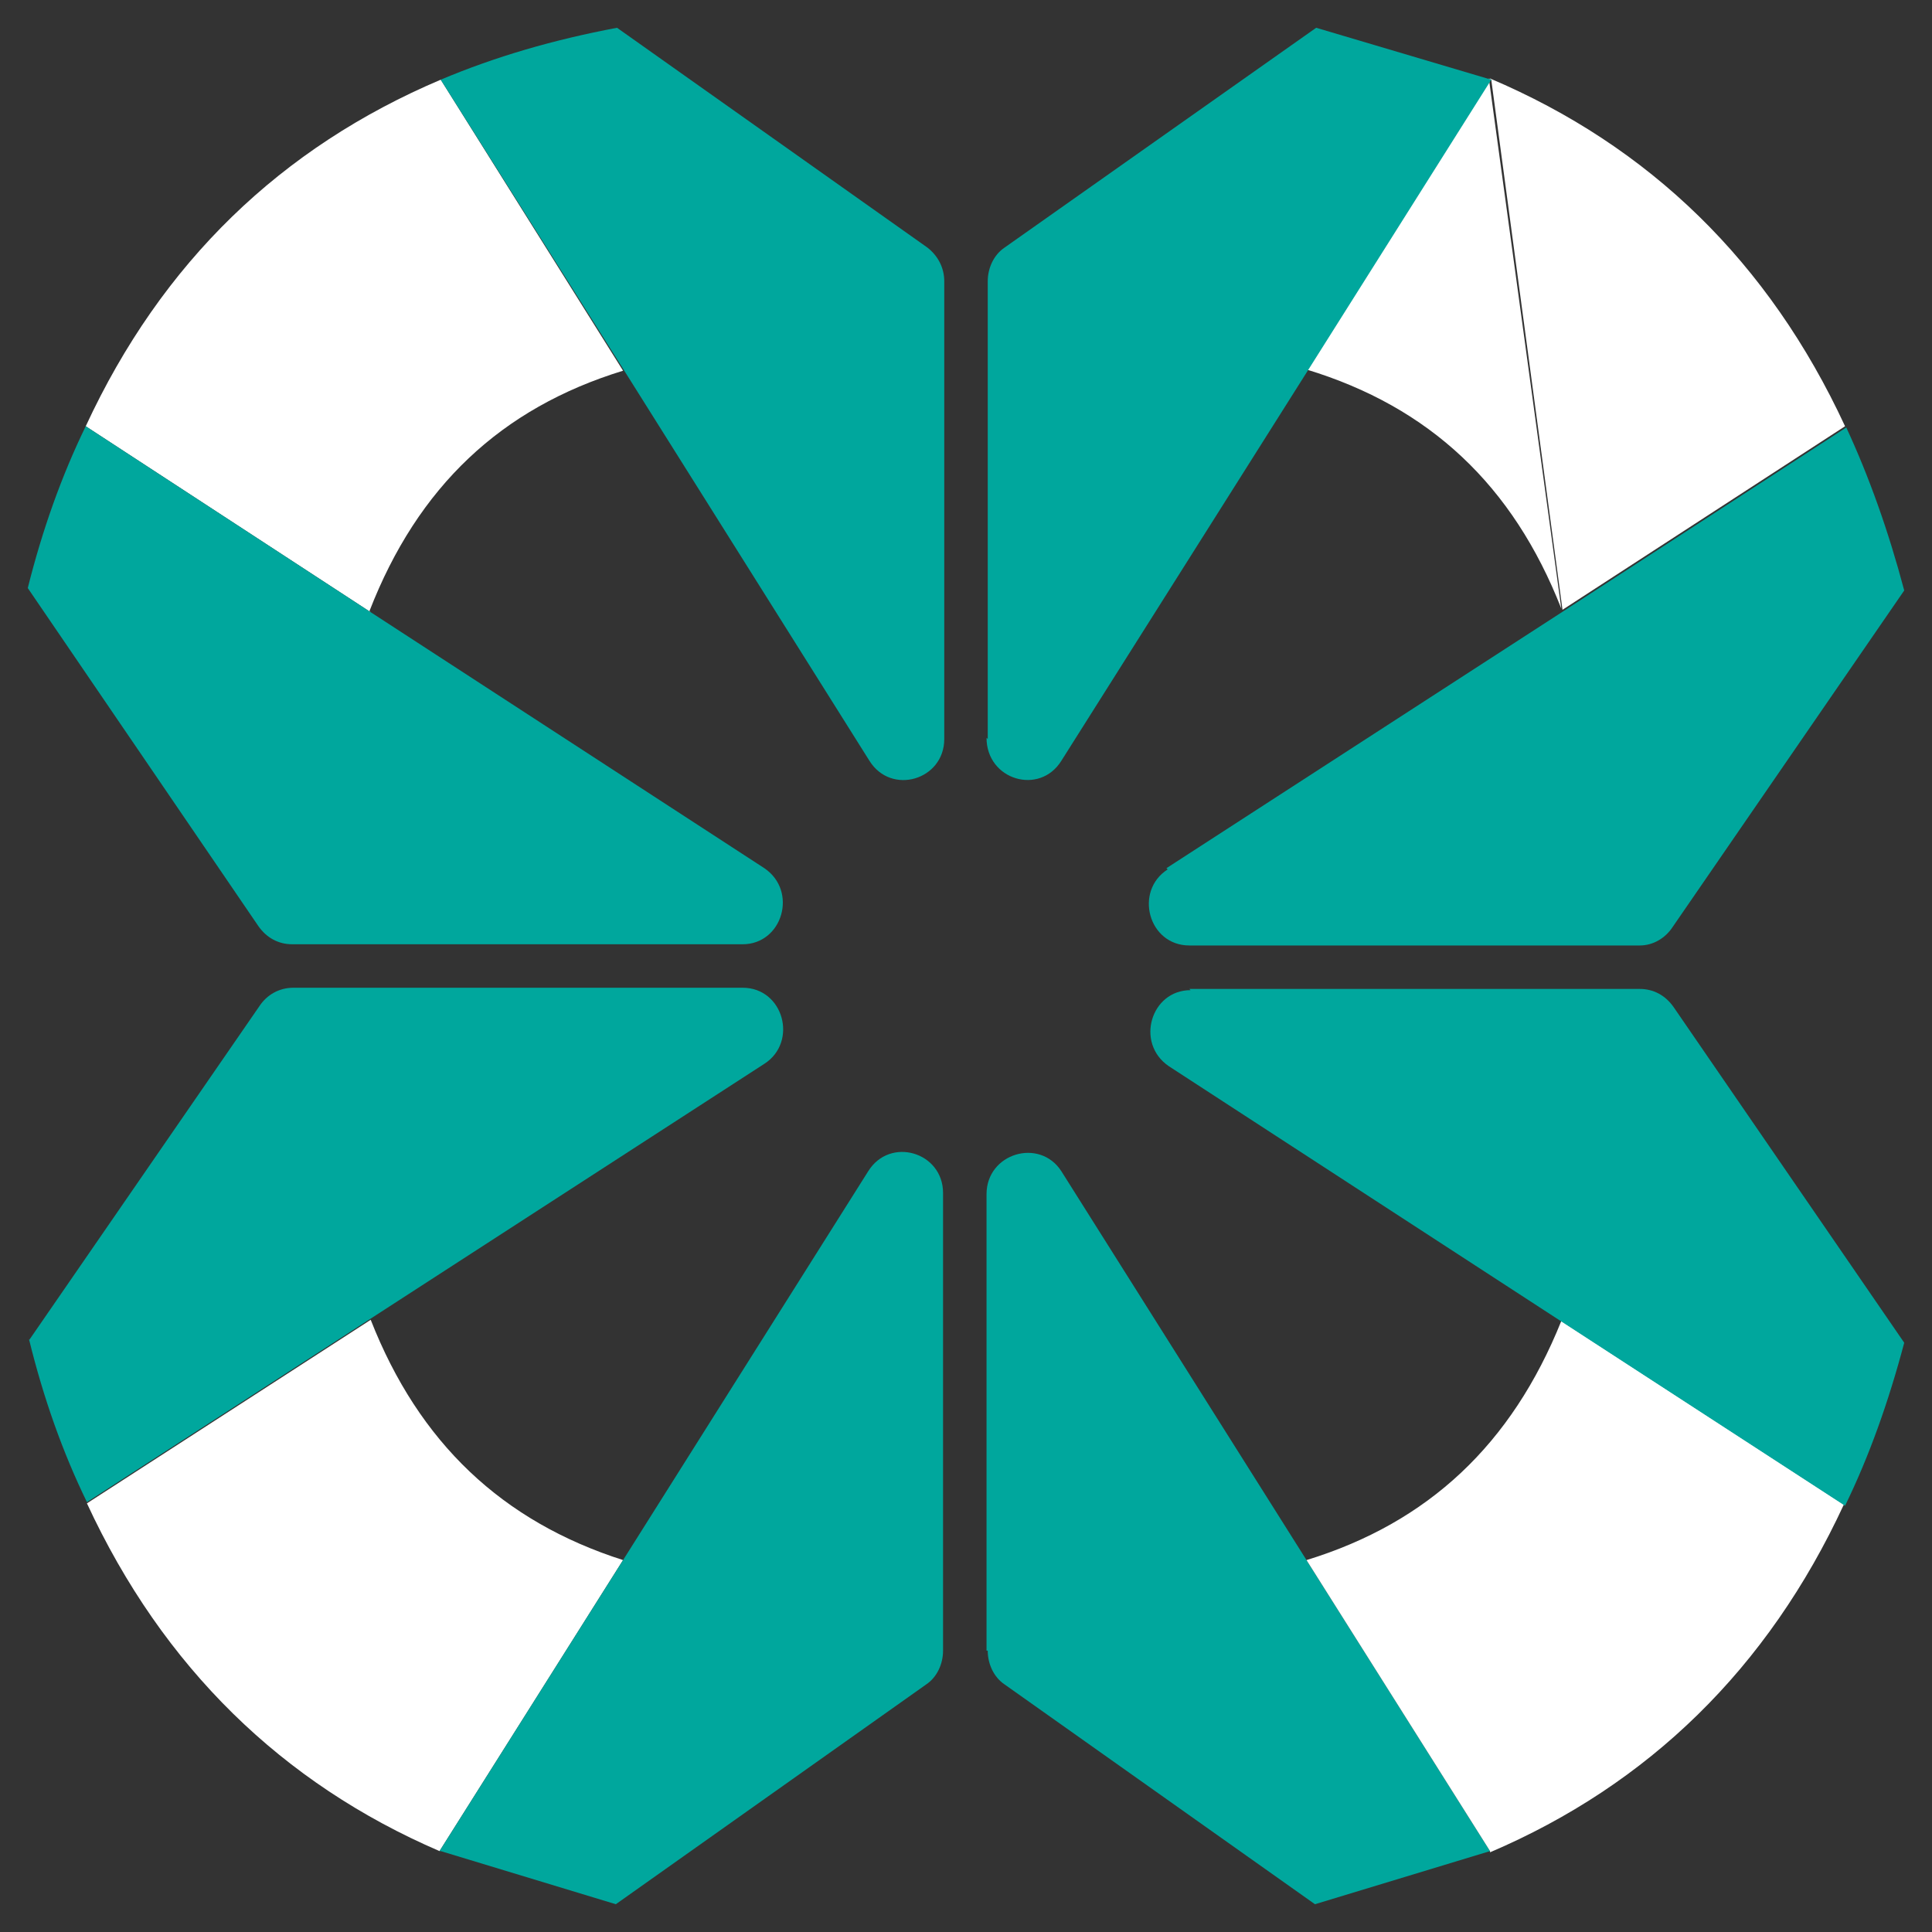 <?xml version="1.0" encoding="UTF-8"?>
<svg id="Layer_1" xmlns="http://www.w3.org/2000/svg" version="1.1" viewBox="0 0 16 16">
  <rect x="0" y="0" width="16" height="16" fill="#333333" stroke="none"/>
  <!-- Generator: Adobe Illustrator 29.4.0, SVG Export Plug-In . SVG Version: 2.1.0 Build 152)  -->
  <defs>
    <style>
      .st0 {
        fill: #fff;
      }

      .st1 {
        fill: #00a79d;
      }
    </style>
  </defs>
  <g>
    <g id="_Radial_Repeat_">
      <path class="st1" d="M8.17,13.67v-3.78c0-.34.44-.47.62-.19l2.03,3.22,1.52,2.41-1.45.44h0l-2.57-1.82c-.09-.06-.14-.17-.14-.28h0Z"/>
    </g>
    <g id="_Radial_Repeat_-2">
      <path class="st1" d="M9.66,7.19l3.29-2.13,2.34-1.52c.19.41.35.86.48,1.35l-1.92,2.79c-.06.09-.16.15-.27.15h-3.73c-.34,0-.46-.45-.18-.63h0Z"/>
    </g>
  </g>
  <path class="st0" d="M3.06,5.06c.4-1.03,1.09-1.68,2.1-1.99L3.65.66c-1.32.56-2.31,1.51-2.94,2.87l2.36,1.54ZM12.35.66l.59,4.39,2.34-1.52c-.63-1.36-1.62-2.32-2.94-2.88l-1.52,2.41c1.02.31,1.71.96,2.11,1.98l-.6-4.39ZM3.64,15.33h0l1.52-2.41c-1-.32-1.69-.97-2.09-1.99l-2.35,1.52c.63,1.36,1.62,2.32,2.92,2.88ZM12.34,15.34c1.31-.56,2.3-1.52,2.93-2.88l-2.34-1.52c-.41,1.02-1.1,1.67-2.11,1.98l1.52,2.41h0Z"/>
  <path class="st1" d="M3.65.66c.45-.19.93-.33,1.46-.43l2.57,1.82c.09.07.14.17.14.28v3.79c0,.34-.44.47-.62.18l-2.03-3.23L3.65.66Z"/>
  <path class="st1" d="M8.18,6.12v-3.28s0-.51,0-.51c0-.11.05-.22.14-.28L10.9.23l1.45.43-1.52,2.41-2.04,3.23c-.18.29-.62.16-.62-.19h0Z"/>
  <path class="st1" d="M9.85,8.19h3.54s.19,0,.19,0c.11,0,.21.05.28.15l1.91,2.78c-.13.49-.29.94-.49,1.35l-2.34-1.52-3.26-2.12c-.28-.19-.15-.63.18-.63h0Z"/>
  <path class="st1" d="M3.64,15.33l1.52-2.41,2.03-3.22c.18-.29.62-.16.62.18v3.28s0,.51,0,.51c0,.11-.05.22-.14.28l-2.57,1.82h0l-1.45-.44h0Z"/>
  <path class="st1" d="M.23,4.87c.12-.48.28-.93.48-1.34l2.36,1.54,3.26,2.12c.28.19.15.63-.18.63h-3.52s-.21,0-.21,0c-.11,0-.21-.05-.28-.15L.23,4.87Z"/>
  <path class="st1" d="M.24,11.1H.24l1.91-2.77c.06-.09.16-.15.28-.15h3.72c.34,0,.46.45.18.63l-3.26,2.11-2.35,1.52c-.2-.41-.36-.86-.48-1.35Z"/>
</svg>